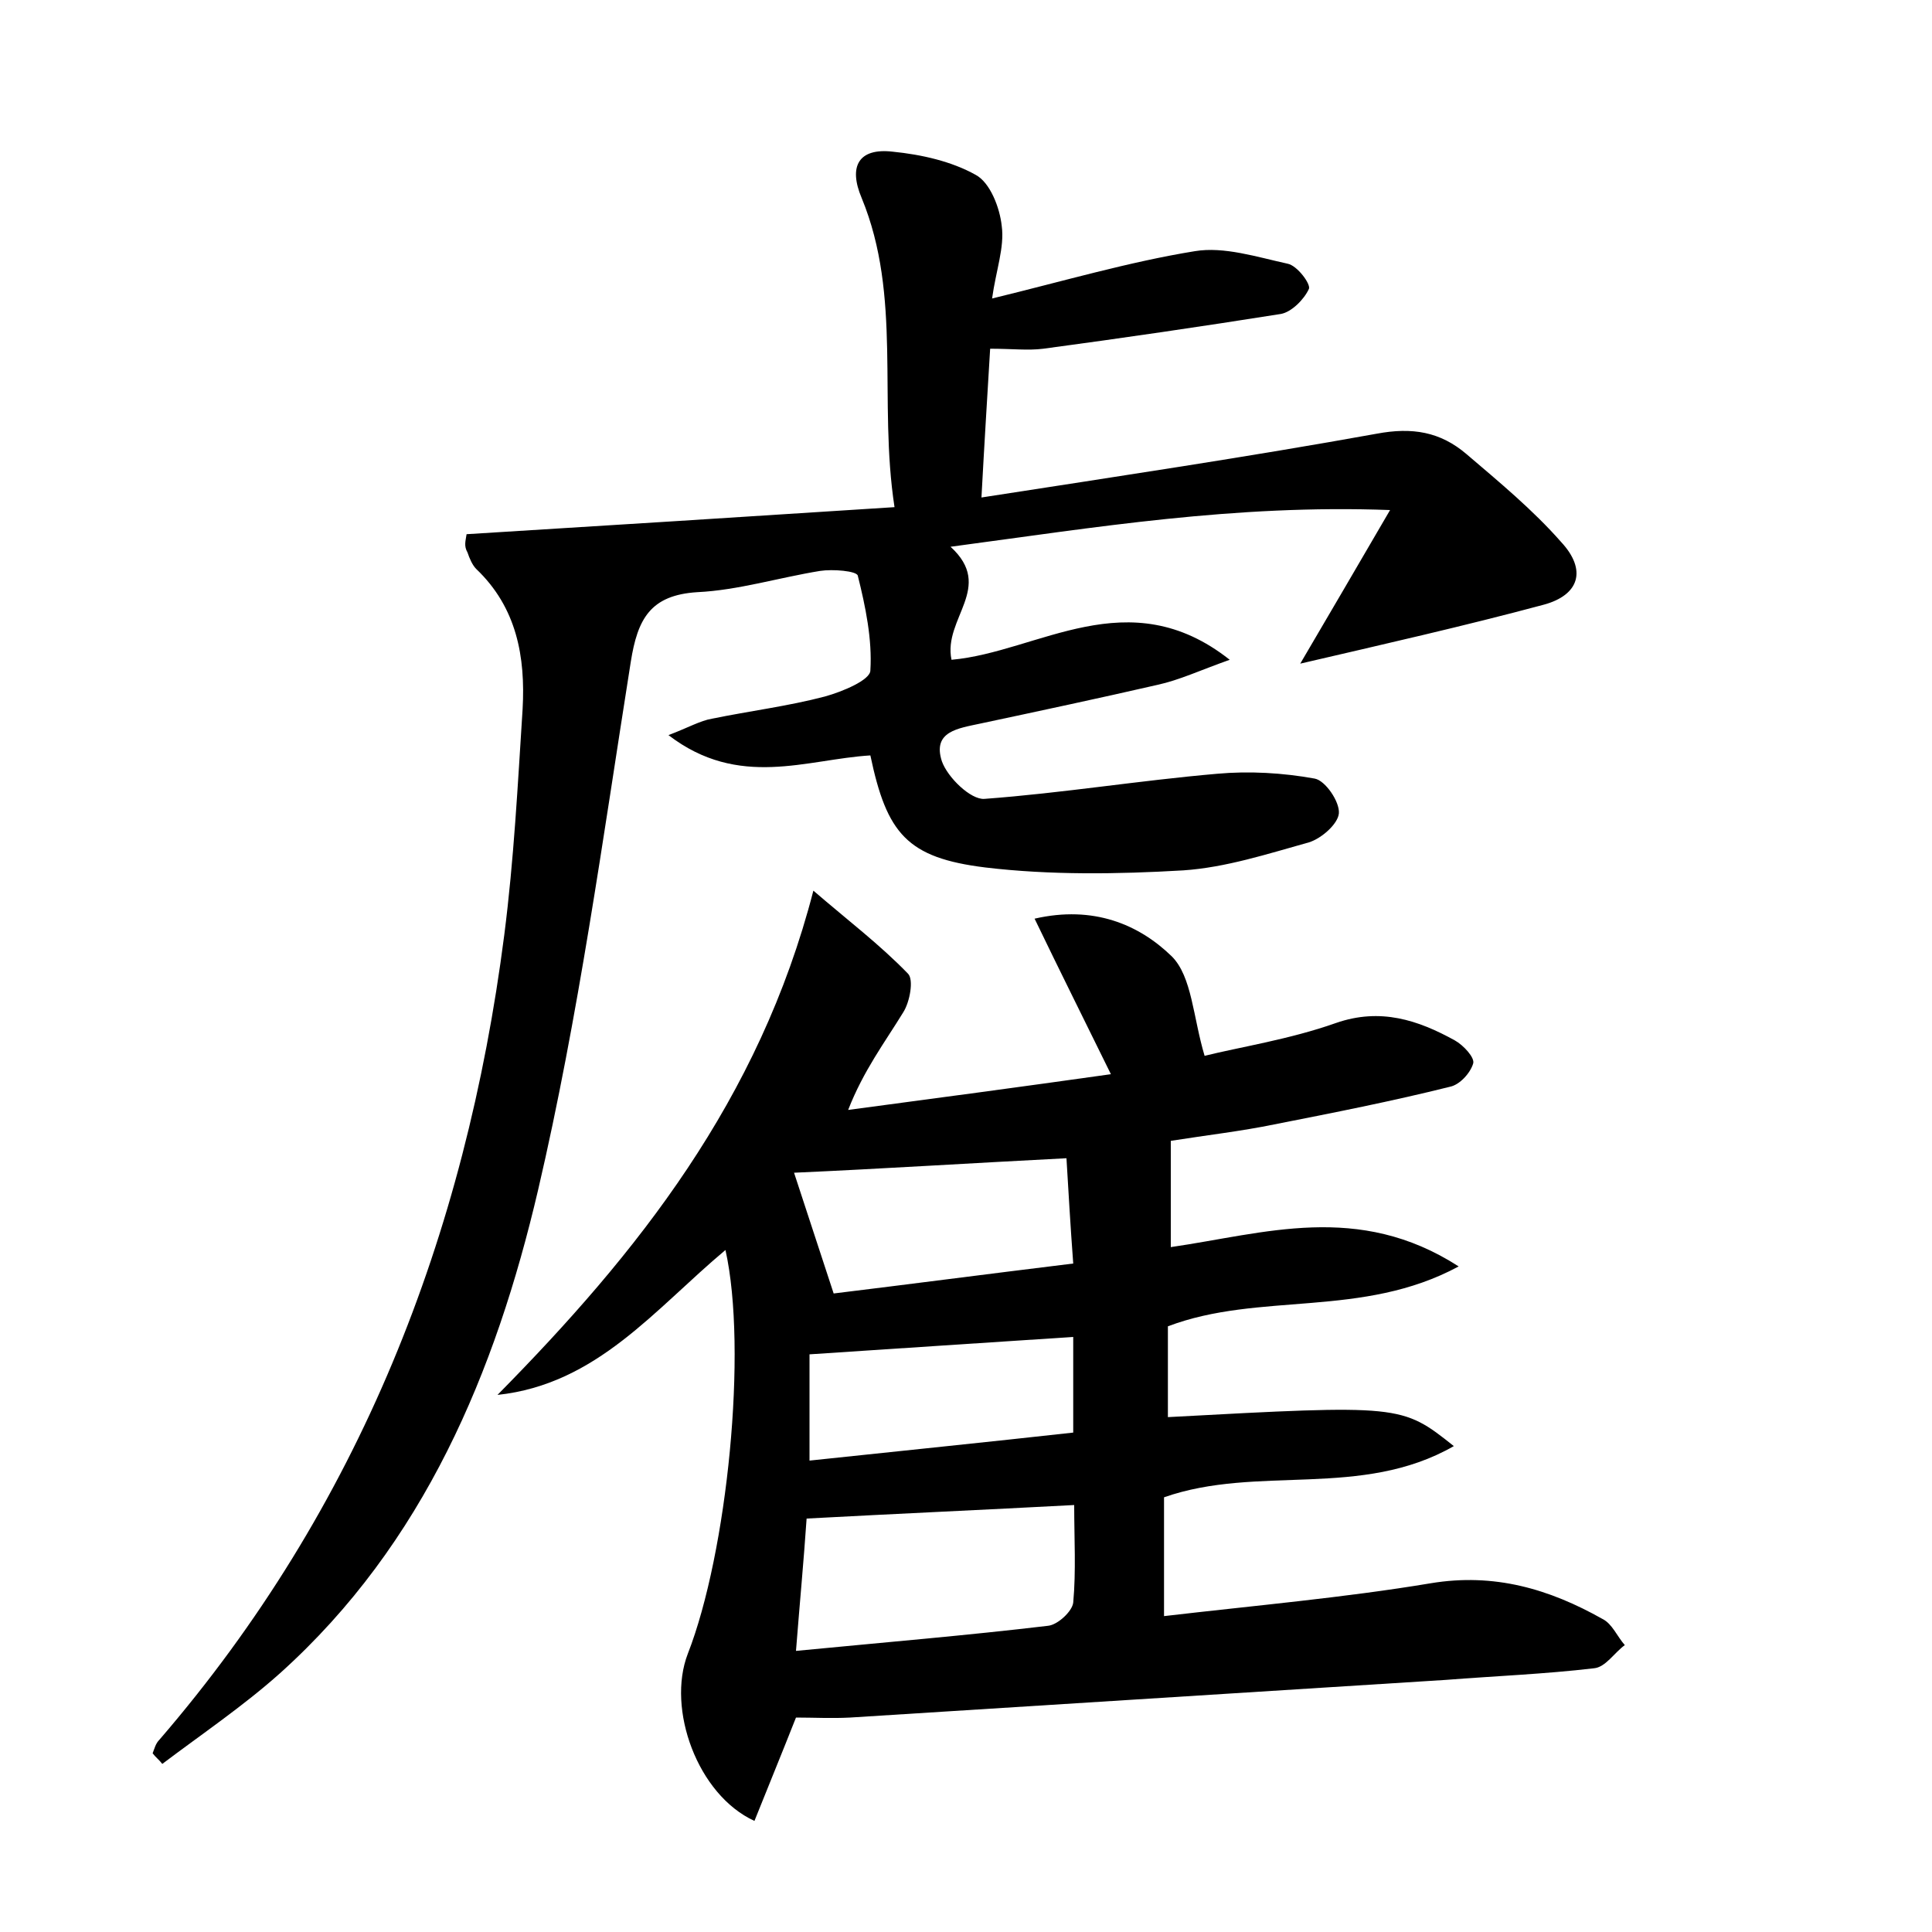 <?xml version="1.0" encoding="utf-8"?>
<!-- Generator: Adobe Illustrator 22.0.0, SVG Export Plug-In . SVG Version: 6.00 Build 0)  -->
<svg version="1.1" id="图层_1" xmlns="http://www.w3.org/2000/svg" xmlns:xlink="http://www.w3.org/1999/xlink" x="0px" y="0px"
	 viewBox="0 0 200 200" style="enable-background:new 0 0 200 200;" xml:space="preserve">
<style type="text/css">
	.st0{fill:#FFFFFF;}
</style>
<g>
	
	<path d="M120.9,137.3c0,3.1,0,6.2,0,9.4c24.1-1.3,24.2-1.3,29.6,3c-9.6,5.5-20.3,1.9-30,5.3c0,3.9,0,7.8,0,12.3
		c9.4-1.1,18.6-1.9,27.6-3.4c6.6-1.1,12.3,0.6,17.8,3.7c1,0.5,1.5,1.8,2.3,2.7c-1.1,0.8-2,2.3-3.2,2.4c-5.1,0.6-10.2,0.8-15.3,1.2
		c-20.6,1.3-41.1,2.6-61.7,3.9c-1.9,0.1-3.8,0-5.6,0c-1.5,3.8-2.9,7.2-4.3,10.7c-5.9-2.7-9.1-11.6-6.9-17.3
		c4.1-10.5,6.2-31.5,3.9-41.8c-7.3,6.1-13.3,13.9-23.6,15c14.5-14.7,27.1-30.5,32.7-52.2c3.6,3.1,6.9,5.6,9.8,8.6
		c0.6,0.6,0.2,2.9-0.5,4c-1.9,3.1-4.1,6-5.7,10.1c9-1.2,18-2.4,27.2-3.7c-2.7-5.5-5.2-10.5-7.9-16.1c6.1-1.4,10.8,0.6,14.2,3.9
		c2.1,2.1,2.2,6.3,3.4,10.3c3.6-0.9,8.8-1.7,13.6-3.4c4.6-1.6,8.5-0.3,12.3,1.8c0.9,0.5,2.1,1.8,1.9,2.4c-0.3,1-1.4,2.2-2.4,2.4
		c-6,1.5-12.1,2.7-18.2,3.9c-3.4,0.7-6.9,1.1-10.7,1.7c0,3.6,0,7.1,0,11c9.7-1.4,19.4-4.7,29.8,2C141,136.5,130.4,133.7,120.9,137.3
		z M82.4,170.9c9.3-0.9,17.7-1.6,26.1-2.6c1-0.1,2.5-1.5,2.6-2.4c0.3-3.3,0.1-6.6,0.1-10.1c-9.4,0.5-18.4,0.9-27.7,1.4
		C83.2,161.6,82.8,165.8,82.4,170.9z M82.2,121.4c1.3,4,2.6,7.9,4.1,12.5c7.4-0.9,15.8-2,24.8-3.1c-0.3-4-0.5-7.6-0.7-10.9
		C100.6,120.4,91.2,121,82.2,121.4z M83.8,151.2c9.4-1,18.3-1.9,27.3-2.9c0-3.6,0-6.7,0-9.9c-9.3,0.6-18.1,1.2-27.3,1.8
		C83.8,143.6,83.8,147,83.8,151.2z"/>
	<path d="M48.3,55.3c14.5-0.9,28.9-1.8,44.3-2.8c-1.7-11.1,0.8-21.8-3.4-32c-1.4-3.3-0.3-5.2,3.2-4.8c3,0.3,6.1,1,8.6,2.4
		c1.5,0.8,2.5,3.4,2.7,5.3c0.3,2.2-0.6,4.6-1,7.5c7.4-1.8,14.2-3.8,21-4.9c3-0.5,6.4,0.6,9.6,1.3c1,0.2,2.4,2.1,2.2,2.6
		c-0.5,1.1-1.8,2.4-2.9,2.6c-8.2,1.3-16.4,2.5-24.6,3.6c-1.6,0.2-3.2,0-5.5,0c-0.3,5-0.6,9.8-0.9,15.4c14.2-2.2,27.6-4.2,40.9-6.6
		c3.7-0.7,6.6-0.2,9.3,2.1c3.4,2.9,6.9,5.8,9.8,9.1c2.7,2.9,1.9,5.5-1.8,6.5c-8.2,2.2-16.6,4.1-25.2,6.1c3-5.1,5.8-9.9,9.3-15.9
		c-16.1-0.6-30.5,1.8-45.5,3.8c4.6,4.2-0.8,7.4,0.1,11.7c9-0.8,18.3-8.3,28.8,0c-3.1,1.1-5.2,2.1-7.5,2.6c-6.1,1.4-12.2,2.7-18.3,4
		c-2.3,0.5-5,0.8-4,3.9c0.6,1.7,3,4,4.4,3.9c8.1-0.6,16-1.9,24.1-2.6c3.3-0.3,6.8-0.1,10.1,0.5c1.1,0.2,2.6,2.4,2.5,3.6
		c-0.1,1.1-1.8,2.6-3.1,3c-4.3,1.2-8.6,2.6-13,2.9c-6.8,0.4-13.8,0.5-20.5-0.3c-8.1-1-10.2-3.5-11.9-11.6
		c-6.6,0.4-13.6,3.5-20.9-2.1c2.1-0.8,3.3-1.5,4.5-1.7c3.9-0.8,7.9-1.3,11.7-2.3c1.8-0.5,4.7-1.7,4.7-2.7c0.2-3.2-0.5-6.6-1.3-9.8
		c-0.1-0.5-2.6-0.7-3.9-0.5c-4.3,0.7-8.5,2-12.7,2.2c-4.9,0.3-6.2,2.8-6.9,7.2c-2.9,18.3-5.4,36.7-9.6,54.7
		c-4.4,18.8-11.8,36.6-26.7,50c-3.8,3.4-8.1,6.3-12.2,9.4c-0.3-0.4-0.7-0.7-1-1.1c0.2-0.5,0.3-1,0.7-1.4
		c20.7-24,31.7-52.2,35.7-83.3c1-7.8,1.4-15.6,1.9-23.4c0.3-5.4-0.6-10.5-4.8-14.5c-0.4-0.4-0.7-1.1-0.9-1.7
		C48,56.5,48.2,56,48.3,55.3z"/>
	
	
	
</g>
</svg>
